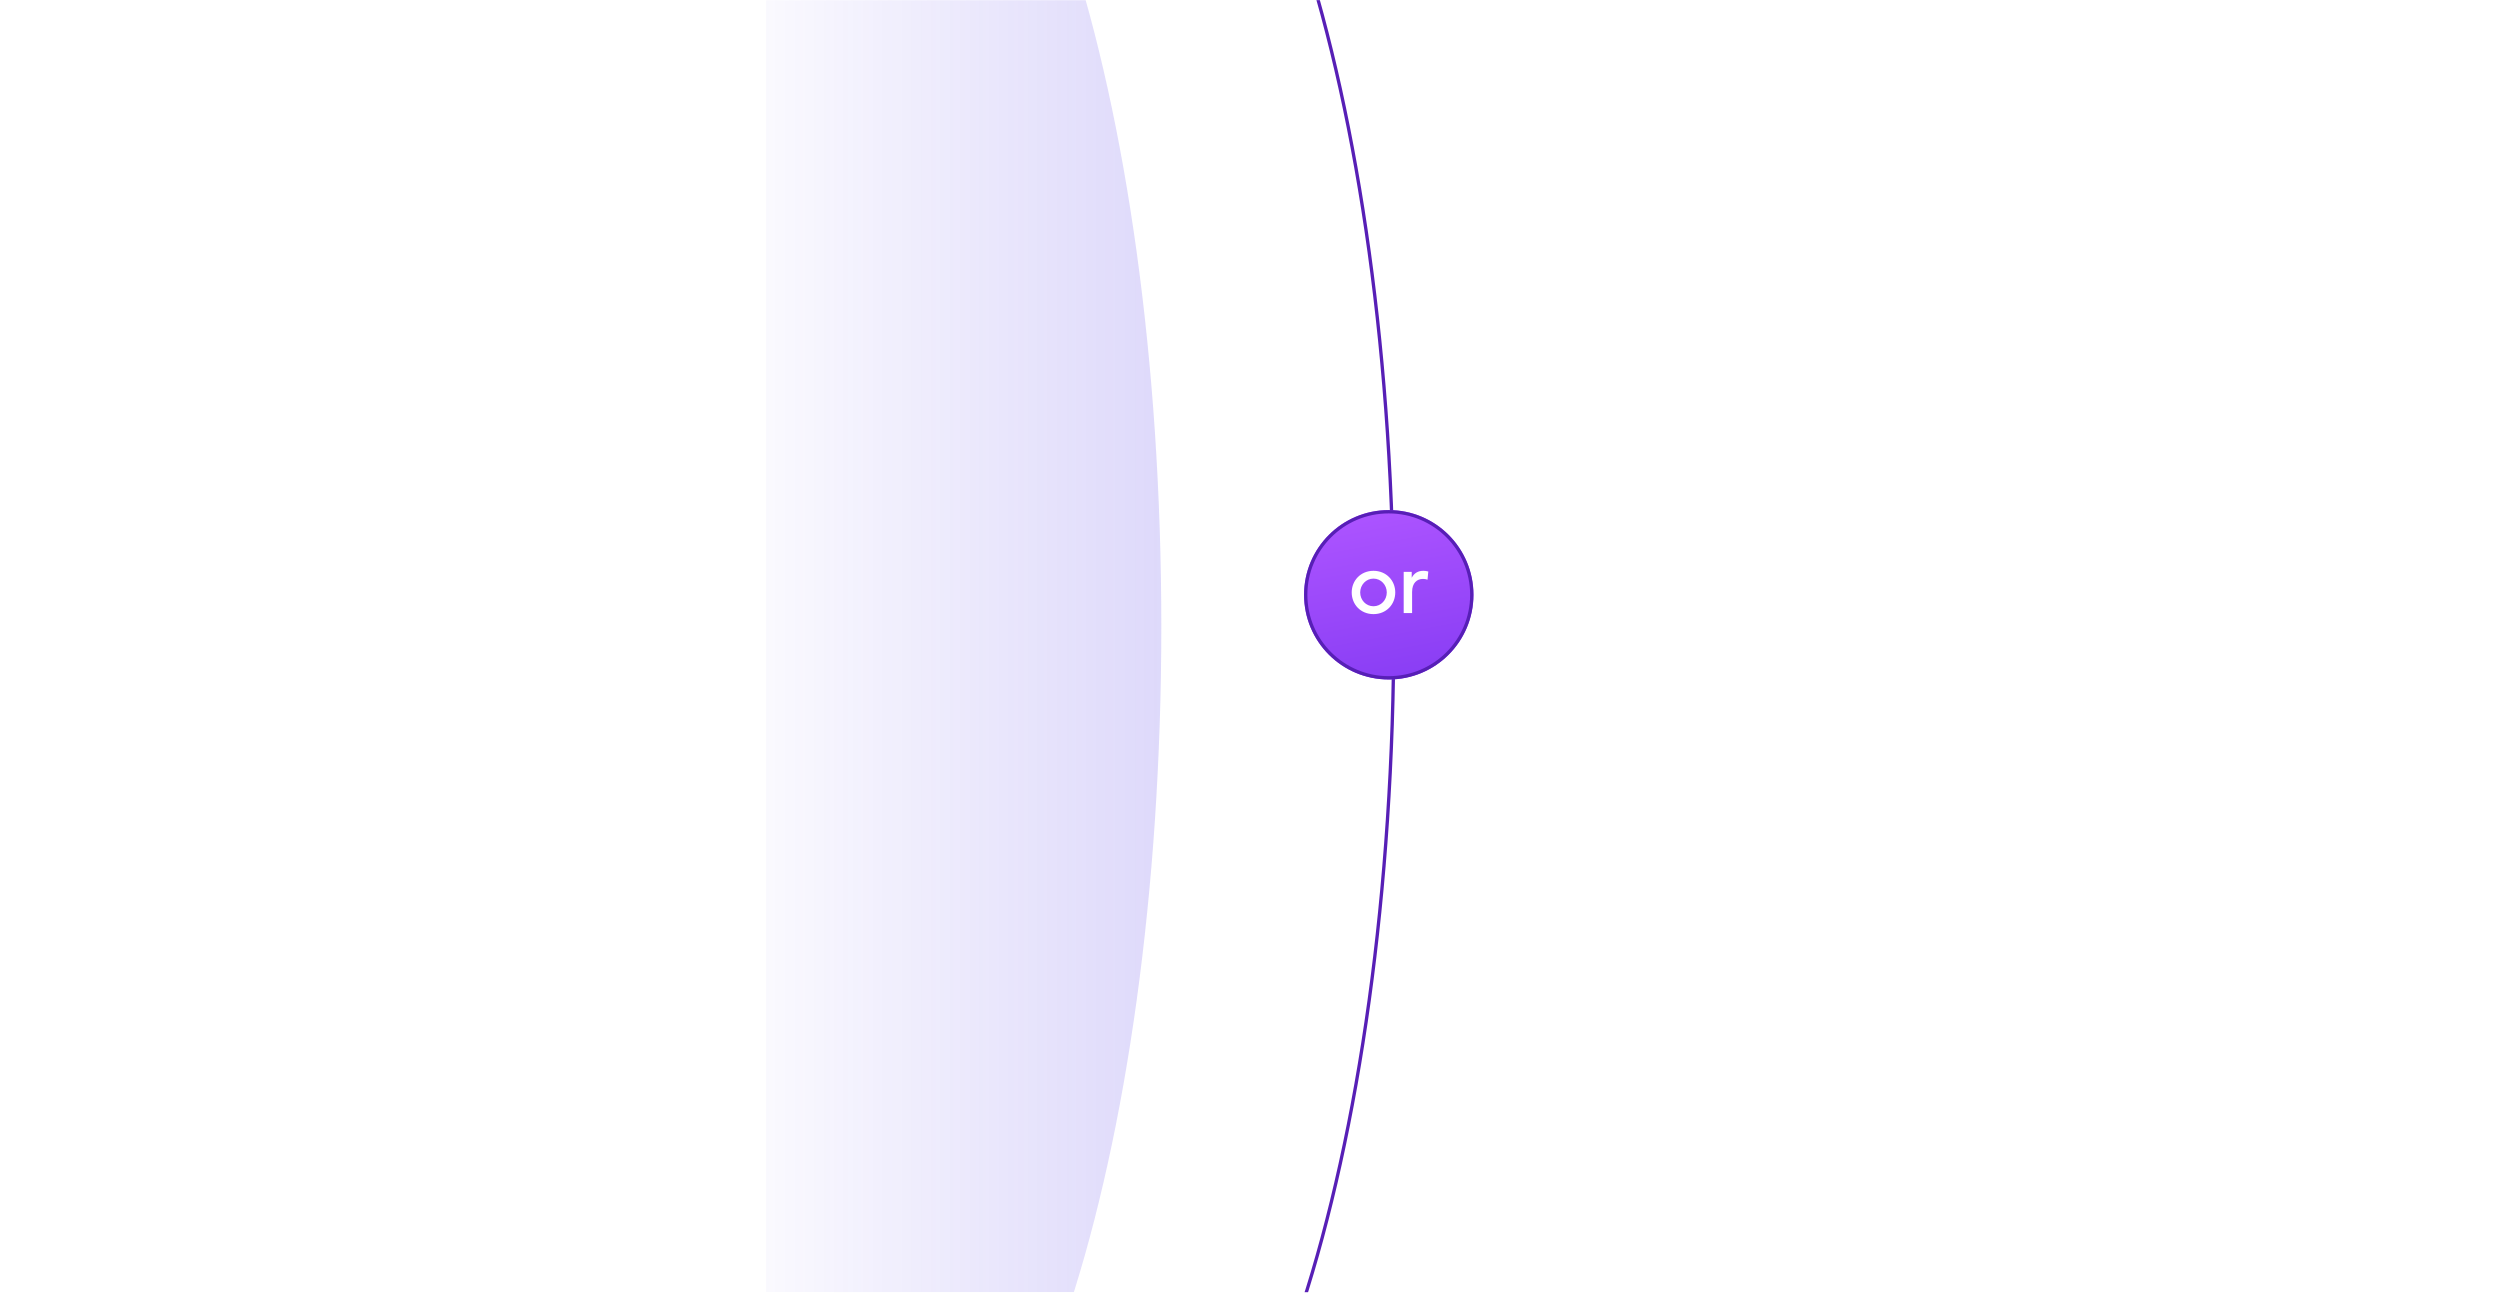<svg width="732" height="379" viewBox="0 0 732 379" fill="none" xmlns="http://www.w3.org/2000/svg">
<g clip-path="url(#clip0_2_1379)">
<g clip-path="url(#clip1_2_1379)">
<g opacity="0.2" filter="url(#filter0_i_2_1379)">
<path d="M316.207 464.902C366.963 464.902 408.11 338.85 408.11 183.358C408.11 27.865 366.963 -98.186 316.207 -98.186C265.45 -98.186 224.304 27.865 224.304 183.358C224.304 338.85 265.45 464.902 316.207 464.902Z" fill="url(#paint0_linear_2_1379)"/>
</g>
<path d="M316.207 464.902C366.963 464.902 408.11 338.85 408.11 183.358C408.11 27.865 366.963 -98.186 316.207 -98.186" stroke="#571FB6" stroke-width="0.973"/>
<g filter="url(#filter1_d_2_1379)">
<path d="M431.428 172.208C431.428 158.512 420.325 147.409 406.629 147.409C392.933 147.409 381.83 158.512 381.83 172.208C381.83 185.905 392.933 197.008 406.629 197.008C420.325 197.008 431.428 185.905 431.428 172.208Z" fill="url(#paint1_linear_2_1379)"/>
<path d="M430.942 172.208C430.942 158.781 420.057 147.896 406.629 147.896C393.201 147.896 382.316 158.781 382.316 172.208C382.316 185.636 393.201 196.521 406.629 196.521C420.057 196.521 430.942 185.636 430.942 172.208Z" stroke="#571FB6" stroke-width="0.973"/>
</g>
<path d="M402.156 179.815C398.398 179.815 395.781 176.975 395.781 173.463C395.781 169.996 398.398 167.133 402.156 167.133C405.914 167.133 408.531 169.996 408.531 173.463C408.531 176.975 405.914 179.815 402.156 179.815ZM402.156 177.512C404.348 177.512 406.048 175.7 406.048 173.463C406.048 171.271 404.348 169.414 402.156 169.414C399.964 169.414 398.264 171.271 398.264 173.463C398.264 175.7 399.964 177.512 402.156 177.512ZM411.001 179.502V167.446H413.35V169.168C414.088 167.781 415.229 167.133 416.772 167.133C417.197 167.133 417.689 167.178 418.204 167.334L417.98 169.727C417.533 169.571 417.085 169.504 416.66 169.504C414.916 169.504 413.462 170.645 413.462 173.329V179.502H411.001Z" fill="white"/>
</g>
</g>
<defs>
<filter id="filter0_i_2_1379" x="156.227" y="-98.186" width="251.882" height="563.089" filterUnits="userSpaceOnUse" color-interpolation-filters="sRGB">
<feFlood flood-opacity="0" result="BackgroundImageFix"/>
<feBlend mode="normal" in="SourceGraphic" in2="BackgroundImageFix" result="shape"/>
<feColorMatrix in="SourceAlpha" type="matrix" values="0 0 0 0 0 0 0 0 0 0 0 0 0 0 0 0 0 0 127 0" result="hardAlpha"/>
<feOffset dx="-68.076"/>
<feGaussianBlur stdDeviation="45.708"/>
<feComposite in2="hardAlpha" operator="arithmetic" k2="-1" k3="1"/>
<feColorMatrix type="matrix" values="0 0 0 0 0.244 0 0 0 0 0.156 0 0 0 0 0.643 0 0 0 1 0"/>
<feBlend mode="normal" in2="shape" result="effect1_innerShadow_2_1379"/>
</filter>
<filter id="filter1_d_2_1379" x="376.967" y="144.492" width="59.324" height="59.324" filterUnits="userSpaceOnUse" color-interpolation-filters="sRGB">
<feFlood flood-opacity="0" result="BackgroundImageFix"/>
<feColorMatrix in="SourceAlpha" type="matrix" values="0 0 0 0 0 0 0 0 0 0 0 0 0 0 0 0 0 0 127 0" result="hardAlpha"/>
<feOffset dy="1.945"/>
<feGaussianBlur stdDeviation="2.431"/>
<feComposite in2="hardAlpha" operator="out"/>
<feColorMatrix type="matrix" values="0 0 0 0 0.395 0 0 0 0 0.153 0 0 0 0 0.793 0 0 0 0.8 0"/>
<feBlend mode="normal" in2="BackgroundImageFix" result="effect1_dropShadow_2_1379"/>
<feBlend mode="normal" in="SourceGraphic" in2="effect1_dropShadow_2_1379" result="shape"/>
</filter>
<linearGradient id="paint0_linear_2_1379" x1="415.89" y1="-78.728" x2="270.985" y2="-78.728" gradientUnits="userSpaceOnUse">
<stop stop-color="#5138E8"/>
<stop offset="1" stop-color="#5138E8" stop-opacity="0"/>
</linearGradient>
<linearGradient id="paint1_linear_2_1379" x1="398.362" y1="150.329" x2="414.409" y2="233.965" gradientUnits="userSpaceOnUse">
<stop stop-color="#AB53FF"/>
<stop offset="1" stop-color="#6F2DEC"/>
</linearGradient>
<clipPath id="clip0_2_1379">
<rect width="803.33" height="378.31" fill="white" transform="translate(-71.356 0.038)"/>
</clipPath>
<clipPath id="clip1_2_1379">
<rect width="212.009" height="378.31" fill="white" transform="translate(224.304 0.038)"/>
</clipPath>
</defs>
</svg>
